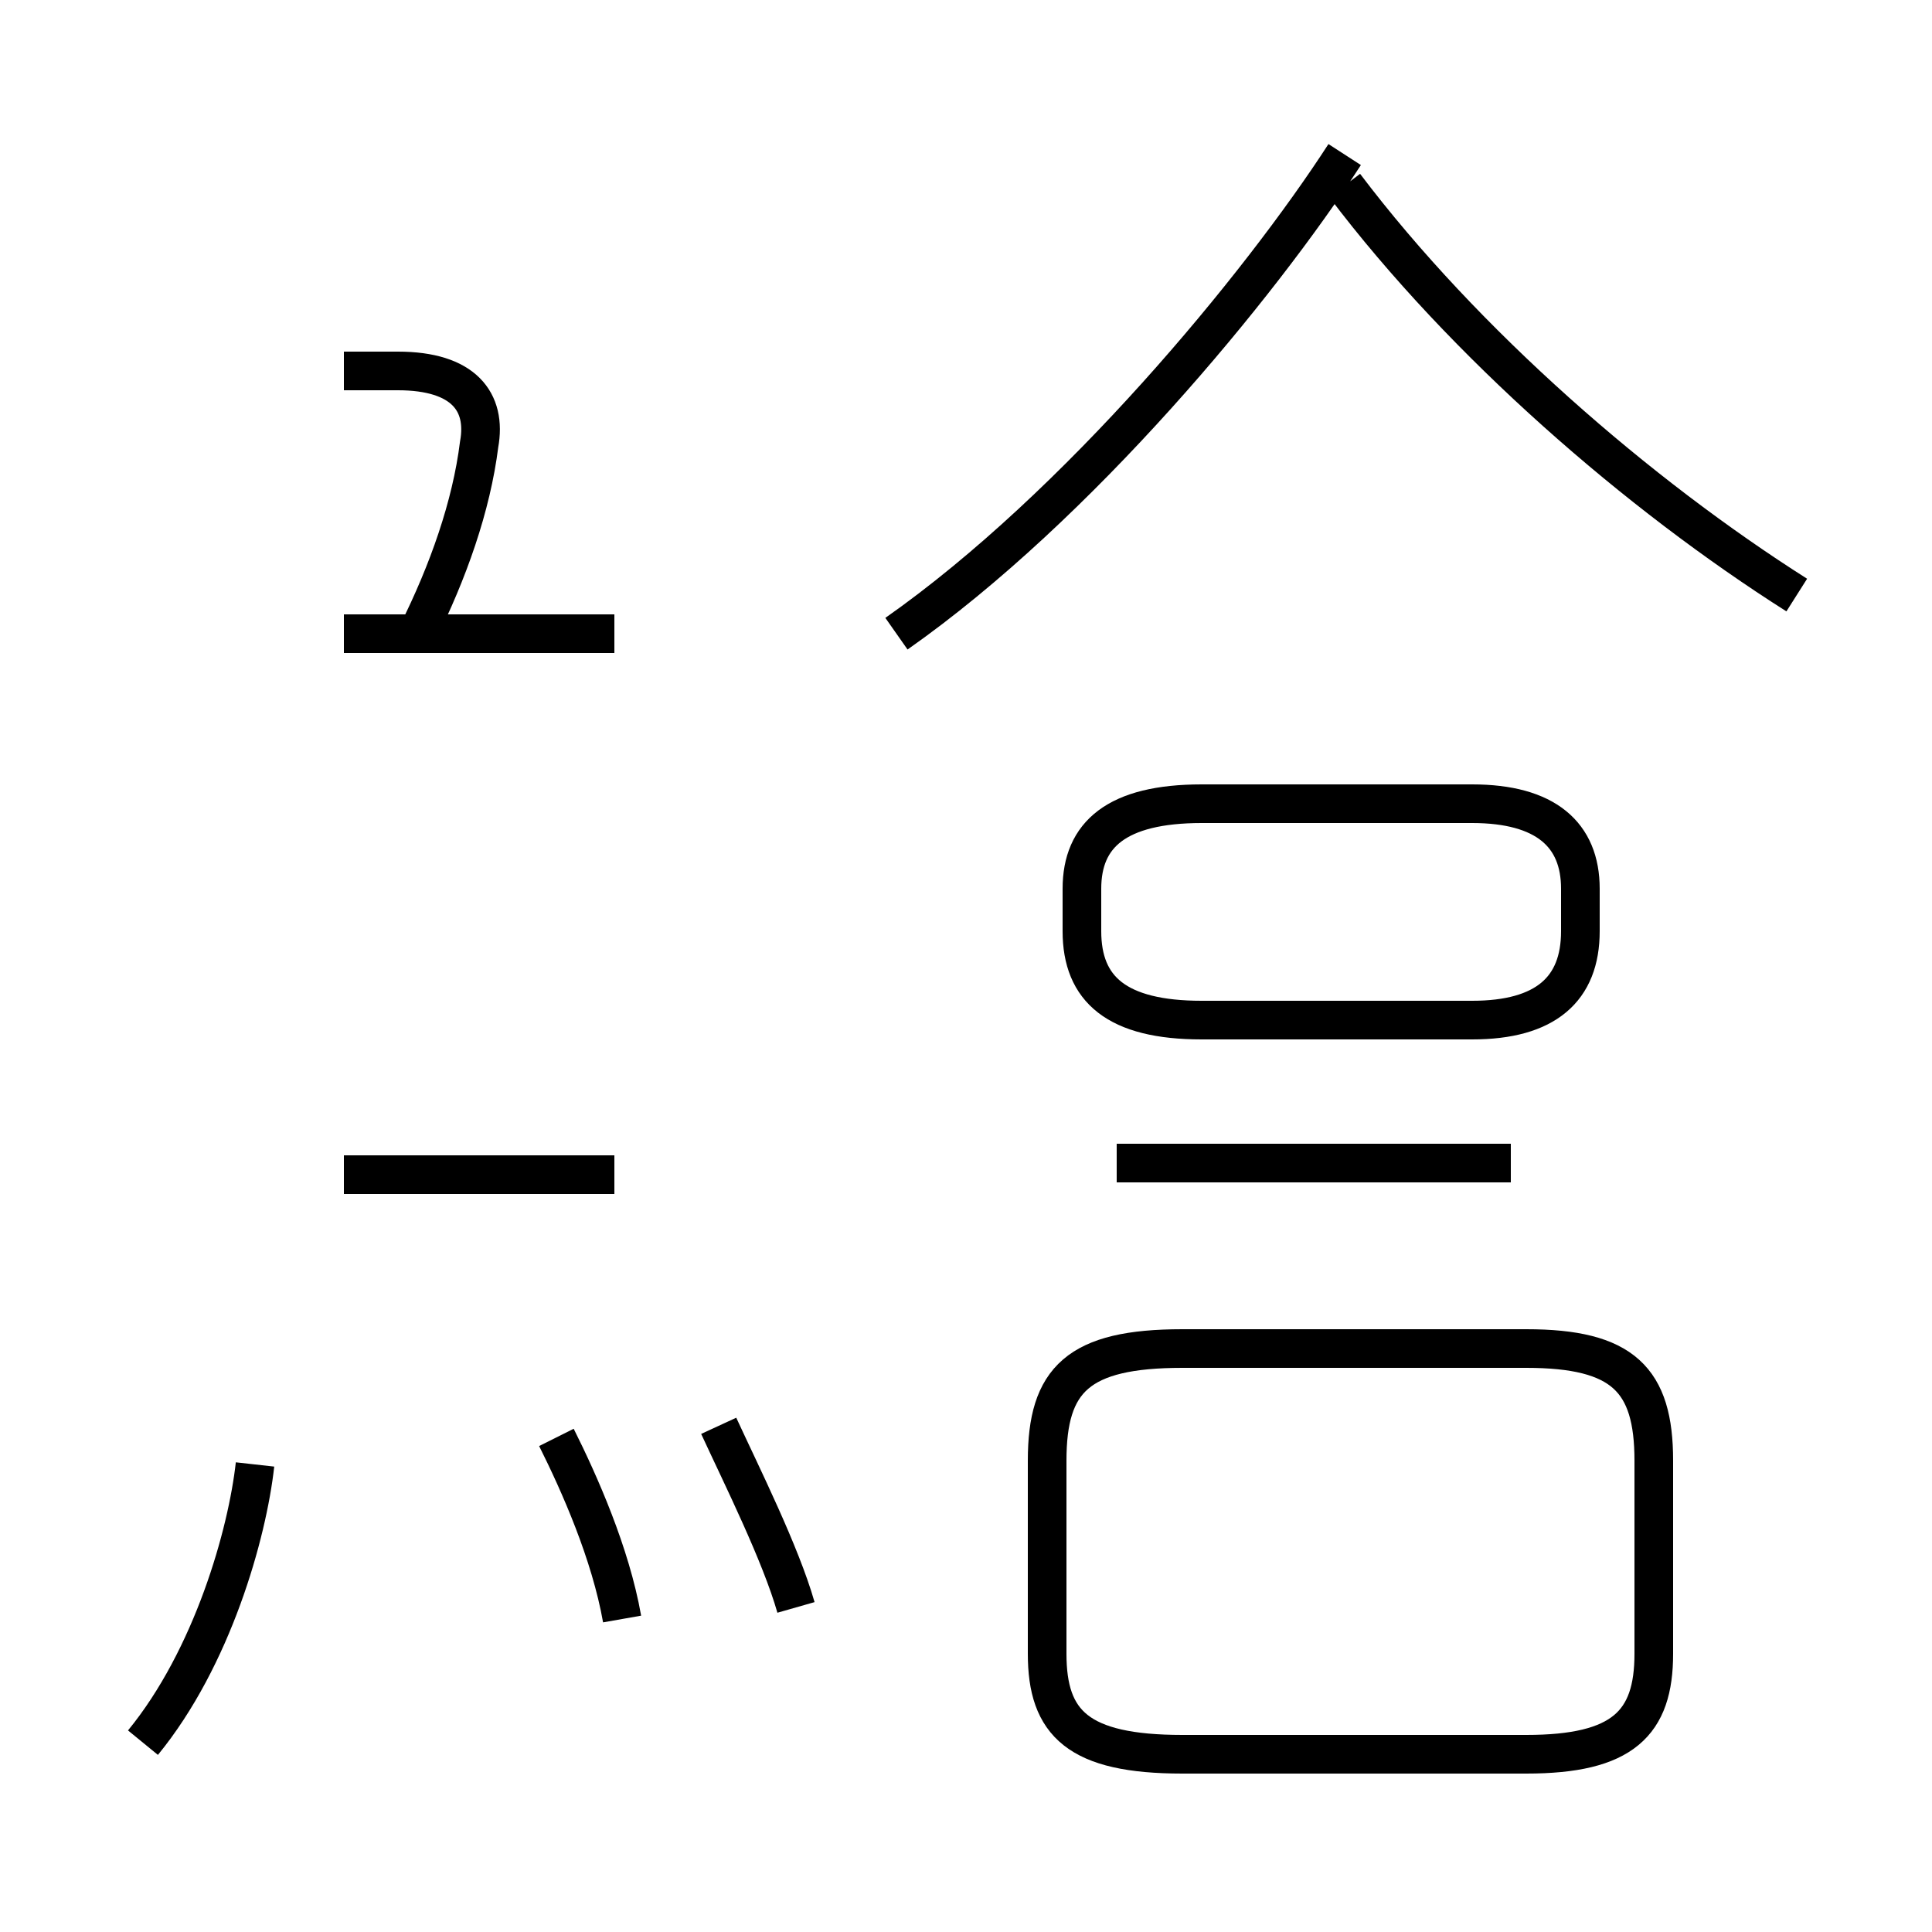<?xml version='1.0' encoding='utf8'?>
<svg viewBox="0.0 -44.0 50.0 50.0" version="1.1" xmlns="http://www.w3.org/2000/svg">
<rect x="0.0" y="-44.0" width="50.0" height="50.0" fill="#808080" stroke="none"/>
<rect x="-1000" y="-1000" width="2000" height="2000" stroke="white" fill="white"/>
<g style="fill:none; stroke:#000000;  stroke-width:1">
<path d="M 3.7 -1.1 C 5.5 1.1 6.4 4.3 6.6 6.1 M 10.8 27.6 C 11.6 29.2 12.2 30.9 12.4 32.5 C 12.6 33.6 12.0 34.4 10.3 34.4 L 8.9 34.4 M 15.9 13.6 L 8.9 13.6 M 15.9 27.6 L 8.9 27.6 M 16.1 2.1 C 15.8 3.8 15.0 5.6 14.4 6.8 M 20.6 2.4 C 20.2 3.8 19.2 5.8 18.6 7.1 M 23.2 27.6 C 27.9 30.9 32.6 36.6 34.8 40.0 M 30.6 -1.4 L 39.5 -1.4 C 42.0 -1.4 42.8 -0.6 42.8 1.2 L 42.8 6.2 C 42.8 8.3 42.0 9.1 39.5 9.1 L 30.6 9.1 C 27.9 9.1 27.1 8.3 27.1 6.2 L 27.1 1.2 C 27.1 -0.6 27.9 -1.4 30.6 -1.4 Z M 31.1 17.6 L 38.1 17.6 C 40.0 17.6 40.9 18.4 40.9 19.9 L 40.9 21.0 C 40.9 22.4 40.0 23.2 38.1 23.2 L 31.1 23.2 C 28.9 23.2 28.0 22.4 28.0 21.0 L 28.0 19.9 C 28.0 18.4 28.9 17.6 31.1 17.6 Z M 39.1 13.9 L 28.9 13.9 M 46.5 28.6 C 42.4 31.2 37.9 35.1 34.8 39.2" transform="scale(1, -1)" />
</g>
</svg>